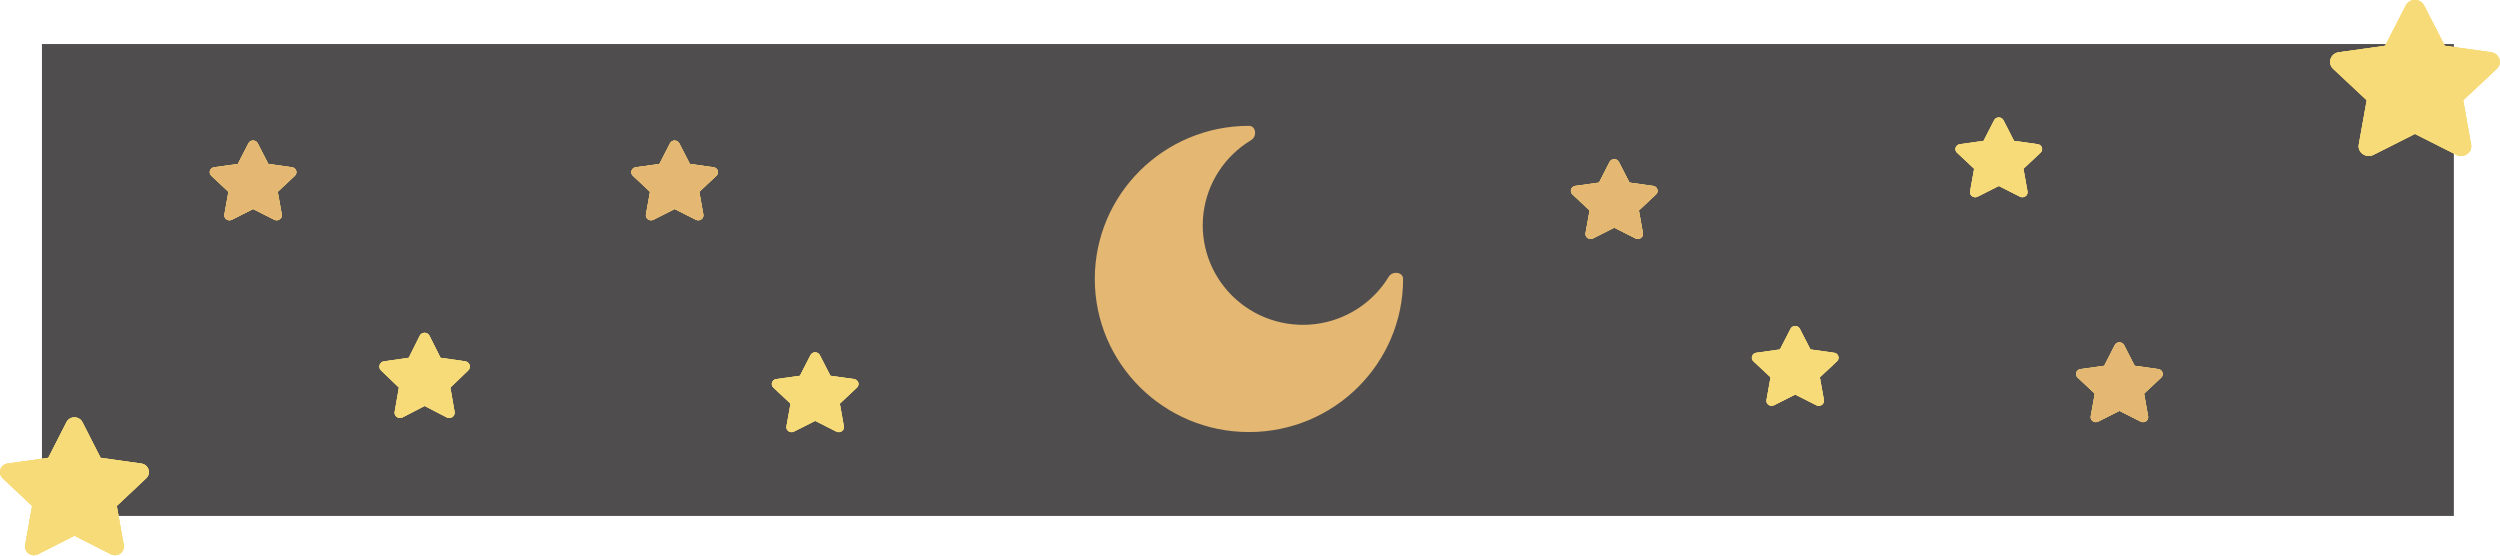 <svg width="1192" height="265" viewBox="0 0 1192 265" fill="none" xmlns="http://www.w3.org/2000/svg">
<path d="M20 21H1170V246H20V21Z" fill="#4F4D4D"/>
<path d="M595.5 206C636.094 206 669 173.318 669 133C669 129.62 663.899 129.058 662.142 131.956C658.396 138.12 653.286 143.356 647.2 147.268C641.114 151.179 634.212 153.664 627.016 154.534C619.819 155.404 612.518 154.636 605.665 152.289C598.812 149.941 592.587 146.075 587.461 140.984C582.335 135.893 578.443 129.71 576.079 122.904C573.716 116.097 572.942 108.846 573.818 101.699C574.694 94.552 577.196 87.696 581.135 81.652C585.073 75.607 590.345 70.532 596.551 66.811C599.469 65.059 598.903 60 595.5 60C554.906 60 522 92.682 522 133C522 173.318 554.906 206 595.5 206Z" fill="#E4B772"/>
<path d="M31.692 201.286L23.026 218.28L3.636 221.013C0.159 221.501 -1.234 225.647 1.287 228.021L15.315 241.241L11.998 259.916C11.4 263.292 15.077 265.82 18.156 264.241L35.502 255.424L52.847 264.241C55.926 265.807 59.603 263.292 59.005 259.916L55.688 241.241L69.716 228.021C72.237 225.647 70.844 221.501 67.367 221.013L47.977 218.28L39.31 201.286C37.758 198.257 33.259 198.219 31.692 201.286Z" fill="#F7DB78"/>
<path d="M31.692 201.286L23.026 218.28L3.636 221.013C0.159 221.501 -1.234 225.647 1.287 228.021L15.315 241.241L11.998 259.916C11.4 263.292 15.077 265.82 18.156 264.241L35.502 255.424L52.847 264.241C55.926 265.807 59.603 263.292 59.005 259.916L55.688 241.241L69.716 228.021C72.237 225.647 70.844 221.501 67.367 221.013L47.977 218.28L39.31 201.286C37.758 198.257 33.259 198.219 31.692 201.286Z" fill="#F7DB78"/>
<path d="M31.692 201.286L23.026 218.28L3.636 221.013C0.159 221.501 -1.234 225.647 1.287 228.021L15.315 241.241L11.998 259.916C11.4 263.292 15.077 265.82 18.156 264.241L35.502 255.424L52.847 264.241C55.926 265.807 59.603 263.292 59.005 259.916L55.688 241.241L69.716 228.021C72.237 225.647 70.844 221.501 67.367 221.013L47.977 218.28L39.31 201.286C37.758 198.257 33.259 198.219 31.692 201.286Z" fill="#F7DB78"/>
<path d="M1147.11 2.587L1137.23 21.816L1115.14 24.91C1111.18 25.462 1109.59 30.153 1112.47 32.84L1128.45 47.799L1124.67 68.931C1123.99 72.751 1128.18 75.612 1131.68 73.826L1151.44 63.848L1171.21 73.826C1174.71 75.598 1178.9 72.751 1178.22 68.931L1174.44 47.799L1190.42 32.84C1193.3 30.153 1191.71 25.462 1187.75 24.91L1165.66 21.816L1155.78 2.587C1154.02 -0.841 1148.89 -0.884 1147.11 2.587Z" fill="#F7DB78"/>
<path d="M1147.11 2.587L1137.23 21.816L1115.14 24.91C1111.18 25.462 1109.59 30.153 1112.47 32.84L1128.45 47.799L1124.67 68.931C1123.99 72.751 1128.18 75.612 1131.68 73.826L1151.44 63.848L1171.21 73.826C1174.71 75.598 1178.9 72.751 1178.22 68.931L1174.44 47.799L1190.42 32.84C1193.3 30.153 1191.71 25.462 1187.75 24.91L1165.66 21.816L1155.78 2.587C1154.02 -0.841 1148.89 -0.884 1147.11 2.587Z" fill="#F7DB78"/>
<path d="M1147.11 2.587L1137.23 21.816L1115.14 24.91C1111.18 25.462 1109.59 30.153 1112.47 32.84L1128.45 47.799L1124.67 68.931C1123.99 72.751 1128.18 75.612 1131.68 73.826L1151.44 63.848L1171.21 73.826C1174.71 75.598 1178.9 72.751 1178.22 68.931L1174.44 47.799L1190.42 32.84C1193.3 30.153 1191.71 25.462 1187.75 24.91L1165.66 21.816L1155.78 2.587C1154.02 -0.841 1148.89 -0.884 1147.11 2.587Z" fill="#F7DB78"/>
<path d="M200.146 160.08L194.88 170.589L183.099 172.28C180.986 172.581 180.14 175.145 181.672 176.614L190.195 184.789L188.179 196.338C187.816 198.425 190.05 199.989 191.921 199.013L202.46 193.56L212.999 199.013C214.87 199.981 217.104 198.425 216.741 196.338L214.725 184.789L223.248 176.614C224.78 175.145 223.934 172.581 221.821 172.28L210.04 170.589L204.774 160.08C203.831 158.207 201.097 158.183 200.146 160.08Z" fill="#F7DB78"/>
<path d="M200.146 160.08L194.88 170.589L183.099 172.28C180.986 172.581 180.14 175.145 181.672 176.614L190.195 184.789L188.179 196.338C187.816 198.425 190.05 199.989 191.921 199.013L202.46 193.56L212.999 199.013C214.87 199.981 217.104 198.425 216.741 196.338L214.725 184.789L223.248 176.614C224.78 175.145 223.934 172.581 221.821 172.28L210.04 170.589L204.774 160.08C203.831 158.207 201.097 158.183 200.146 160.08Z" fill="#F7DB78"/>
<path d="M200.146 160.08L194.88 170.589L183.099 172.28C180.986 172.581 180.14 175.145 181.672 176.614L190.195 184.789L188.179 196.338C187.816 198.425 190.05 199.989 191.921 199.013L202.46 193.56L212.999 199.013C214.87 199.981 217.104 198.425 216.741 196.338L214.725 184.789L223.248 176.614C224.78 175.145 223.934 172.581 221.821 172.28L210.04 170.589L204.774 160.08C203.831 158.207 201.097 158.183 200.146 160.08Z" fill="#F7DB78"/>
<path d="M118.454 68.324L113.408 78.162L102.117 79.745C100.093 80.027 99.281 82.427 100.75 83.802L108.918 91.456L106.986 102.267C106.638 104.221 108.779 105.685 110.572 104.771L120.672 99.666L130.772 104.771C132.565 105.678 134.705 104.221 134.358 102.267L132.426 91.456L140.594 83.802C142.062 82.427 141.251 80.027 139.226 79.745L127.936 78.162L122.89 68.324C121.985 66.57 119.366 66.548 118.454 68.324Z" fill="#F7DB78"/>
<path d="M118.454 68.324L113.408 78.162L102.117 79.745C100.093 80.027 99.281 82.427 100.75 83.802L108.918 91.456L106.986 102.267C106.638 104.221 108.779 105.685 110.572 104.771L120.672 99.666L130.772 104.771C132.565 105.678 134.705 104.221 134.358 102.267L132.426 91.456L140.594 83.802C142.062 82.427 141.251 80.027 139.226 79.745L127.936 78.162L122.89 68.324C121.985 66.57 119.366 66.548 118.454 68.324Z" fill="#F7DB78"/>
<path d="M118.454 68.324L113.408 78.162L102.117 79.745C100.093 80.027 99.281 82.427 100.75 83.802L108.918 91.456L106.986 102.267C106.638 104.221 108.779 105.685 110.572 104.771L120.672 99.666L130.772 104.771C132.565 105.678 134.705 104.221 134.358 102.267L132.426 91.456L140.594 83.802C142.062 82.427 141.251 80.027 139.226 79.745L127.936 78.162L122.89 68.324C121.985 66.57 119.366 66.548 118.454 68.324Z" fill="#E4B772"/>
<path d="M386.454 169.324L381.408 179.162L370.117 180.745C368.093 181.027 367.281 183.427 368.75 184.802L376.918 192.455L374.986 203.267C374.638 205.221 376.779 206.685 378.572 205.771L388.672 200.666L398.772 205.771C400.565 206.678 402.705 205.221 402.358 203.267L400.426 192.455L408.594 184.802C410.062 183.427 409.251 181.027 407.226 180.745L395.936 179.162L390.89 169.324C389.985 167.57 387.366 167.548 386.454 169.324Z" fill="#F7DB78"/>
<path d="M386.454 169.324L381.408 179.162L370.117 180.745C368.093 181.027 367.281 183.427 368.75 184.802L376.918 192.455L374.986 203.267C374.638 205.221 376.779 206.685 378.572 205.771L388.672 200.666L398.772 205.771C400.565 206.678 402.705 205.221 402.358 203.267L400.426 192.455L408.594 184.802C410.062 183.427 409.251 181.027 407.226 180.745L395.936 179.162L390.89 169.324C389.985 167.57 387.366 167.548 386.454 169.324Z" fill="#F7DB78"/>
<path d="M386.454 169.324L381.408 179.162L370.117 180.745C368.093 181.027 367.281 183.427 368.75 184.802L376.918 192.455L374.986 203.267C374.638 205.221 376.779 206.685 378.572 205.771L388.672 200.666L398.772 205.771C400.565 206.678 402.705 205.221 402.358 203.267L400.426 192.455L408.594 184.802C410.062 183.427 409.251 181.027 407.226 180.745L395.936 179.162L390.89 169.324C389.985 167.57 387.366 167.548 386.454 169.324Z" fill="#F7DB78"/>
<path d="M950.803 57.324L945.757 67.162L934.467 68.745C932.442 69.027 931.631 71.427 933.099 72.802L941.267 80.456L939.335 91.267C938.987 93.222 941.128 94.685 942.921 93.771L953.021 88.666L963.121 93.771C964.914 94.678 967.055 93.222 966.707 91.267L964.775 80.456L972.943 72.802C974.411 71.427 973.6 69.027 971.575 68.745L960.285 67.162L955.239 57.324C954.335 55.57 951.715 55.548 950.803 57.324Z" fill="#F7DB78"/>
<path d="M950.803 57.324L945.757 67.162L934.467 68.745C932.442 69.027 931.631 71.427 933.099 72.802L941.267 80.456L939.335 91.267C938.987 93.222 941.128 94.685 942.921 93.771L953.021 88.666L963.121 93.771C964.914 94.678 967.055 93.222 966.707 91.267L964.775 80.456L972.943 72.802C974.411 71.427 973.6 69.027 971.575 68.745L960.285 67.162L955.239 57.324C954.335 55.57 951.715 55.548 950.803 57.324Z" fill="#F7DB78"/>
<path d="M950.803 57.324L945.757 67.162L934.467 68.745C932.442 69.027 931.631 71.427 933.099 72.802L941.267 80.456L939.335 91.267C938.987 93.222 941.128 94.685 942.921 93.771L953.021 88.666L963.121 93.771C964.914 94.678 967.055 93.222 966.707 91.267L964.775 80.456L972.943 72.802C974.411 71.427 973.6 69.027 971.575 68.745L960.285 67.162L955.239 57.324C954.335 55.57 951.715 55.548 950.803 57.324Z" fill="#F7DB78"/>
<path d="M1008.32 164.556L1003.28 174.394L991.988 175.977C989.963 176.259 989.152 178.659 990.62 180.034L998.788 187.687L996.857 198.499C996.509 200.453 998.649 201.917 1000.44 201.003L1010.54 195.898L1020.64 201.003C1022.44 201.91 1024.58 200.453 1024.23 198.499L1022.3 187.687L1030.46 180.034C1031.93 178.659 1031.12 176.259 1029.1 175.977L1017.81 174.394L1012.76 164.556C1011.86 162.802 1009.24 162.78 1008.32 164.556Z" fill="#F7DB78"/>
<path d="M1008.32 164.556L1003.28 174.394L991.988 175.977C989.963 176.259 989.152 178.659 990.62 180.034L998.788 187.687L996.857 198.499C996.509 200.453 998.649 201.917 1000.44 201.003L1010.54 195.898L1020.64 201.003C1022.44 201.91 1024.58 200.453 1024.23 198.499L1022.3 187.687L1030.46 180.034C1031.93 178.659 1031.12 176.259 1029.1 175.977L1017.81 174.394L1012.76 164.556C1011.86 162.802 1009.24 162.78 1008.32 164.556Z" fill="#F7DB78"/>
<path d="M1008.32 164.556L1003.28 174.394L991.988 175.977C989.963 176.259 989.152 178.659 990.62 180.034L998.788 187.687L996.857 198.499C996.509 200.453 998.649 201.917 1000.44 201.003L1010.54 195.898L1020.64 201.003C1022.44 201.91 1024.58 200.453 1024.23 198.499L1022.3 187.687L1030.46 180.034C1031.93 178.659 1031.12 176.259 1029.1 175.977L1017.81 174.394L1012.76 164.556C1011.86 162.802 1009.24 162.78 1008.32 164.556Z" fill="#E4B772"/>
<path d="M853.736 156.772L848.69 166.611L837.399 168.193C835.375 168.476 834.563 170.876 836.032 172.251L844.2 179.904L842.268 190.716C841.92 192.67 844.061 194.134 845.854 193.22L855.954 188.115L866.054 193.22C867.847 194.127 869.987 192.67 869.64 190.716L867.708 179.904L875.876 172.251C877.344 170.876 876.533 168.476 874.508 168.193L863.218 166.611L858.172 156.772C857.267 155.019 854.648 154.997 853.736 156.772Z" fill="#F7DB78"/>
<path d="M853.736 156.772L848.69 166.611L837.399 168.193C835.375 168.476 834.563 170.876 836.032 172.251L844.2 179.904L842.268 190.716C841.92 192.67 844.061 194.134 845.854 193.22L855.954 188.115L866.054 193.22C867.847 194.127 869.987 192.67 869.64 190.716L867.708 179.904L875.876 172.251C877.344 170.876 876.533 168.476 874.508 168.193L863.218 166.611L858.172 156.772C857.267 155.019 854.648 154.997 853.736 156.772Z" fill="#F7DB78"/>
<path d="M853.736 156.772L848.69 166.611L837.399 168.193C835.375 168.476 834.563 170.876 836.032 172.251L844.2 179.904L842.268 190.716C841.92 192.67 844.061 194.134 845.854 193.22L855.954 188.115L866.054 193.22C867.847 194.127 869.987 192.67 869.64 190.716L867.708 179.904L875.876 172.251C877.344 170.876 876.533 168.476 874.508 168.193L863.218 166.611L858.172 156.772C857.267 155.019 854.648 154.997 853.736 156.772Z" fill="#F7DB78"/>
<path d="M319.454 68.324L314.408 78.162L303.117 79.745C301.093 80.027 300.281 82.427 301.75 83.802L309.918 91.456L307.986 102.267C307.638 104.221 309.779 105.685 311.572 104.771L321.672 99.666L331.772 104.771C333.565 105.678 335.705 104.221 335.358 102.267L333.426 91.456L341.594 83.802C343.062 82.427 342.251 80.027 340.226 79.745L328.936 78.162L323.89 68.324C322.985 66.57 320.366 66.548 319.454 68.324Z" fill="#F7DB78"/>
<path d="M319.454 68.324L314.408 78.162L303.117 79.745C301.093 80.027 300.281 82.427 301.75 83.802L309.918 91.456L307.986 102.267C307.638 104.221 309.779 105.685 311.572 104.771L321.672 99.666L331.772 104.771C333.565 105.678 335.705 104.221 335.358 102.267L333.426 91.456L341.594 83.802C343.062 82.427 342.251 80.027 340.226 79.745L328.936 78.162L323.89 68.324C322.985 66.57 320.366 66.548 319.454 68.324Z" fill="#F7DB78"/>
<path d="M319.454 68.324L314.408 78.162L303.117 79.745C301.093 80.027 300.281 82.427 301.75 83.802L309.918 91.456L307.986 102.267C307.638 104.221 309.779 105.685 311.572 104.771L321.672 99.666L331.772 104.771C333.565 105.678 335.705 104.221 335.358 102.267L333.426 91.456L341.594 83.802C343.062 82.427 342.251 80.027 340.226 79.745L328.936 78.162L323.89 68.324C322.985 66.57 320.366 66.548 319.454 68.324Z" fill="#E4B772"/>
<path d="M767.454 77.213L762.408 87.052L751.117 88.634C749.093 88.917 748.281 91.317 749.75 92.692L757.918 100.345L755.986 111.157C755.638 113.111 757.779 114.575 759.572 113.661L769.672 108.556L779.772 113.661C781.565 114.568 783.705 113.111 783.358 111.157L781.426 100.345L789.594 92.692C791.062 91.317 790.251 88.917 788.226 88.634L776.936 87.052L771.89 77.213C770.985 75.46 768.366 75.437 767.454 77.213Z" fill="#F7DB78"/>
<path d="M767.454 77.213L762.408 87.052L751.117 88.634C749.093 88.917 748.281 91.317 749.75 92.692L757.918 100.345L755.986 111.157C755.638 113.111 757.779 114.575 759.572 113.661L769.672 108.556L779.772 113.661C781.565 114.568 783.705 113.111 783.358 111.157L781.426 100.345L789.594 92.692C791.062 91.317 790.251 88.917 788.226 88.634L776.936 87.052L771.89 77.213C770.985 75.46 768.366 75.437 767.454 77.213Z" fill="#F7DB78"/>
<path d="M767.454 77.213L762.408 87.052L751.117 88.634C749.093 88.917 748.281 91.317 749.75 92.692L757.918 100.345L755.986 111.157C755.638 113.111 757.779 114.575 759.572 113.661L769.672 108.556L779.772 113.661C781.565 114.568 783.705 113.111 783.358 111.157L781.426 100.345L789.594 92.692C791.062 91.317 790.251 88.917 788.226 88.634L776.936 87.052L771.89 77.213C770.985 75.46 768.366 75.437 767.454 77.213Z" fill="#E4B772"/>
</svg>
